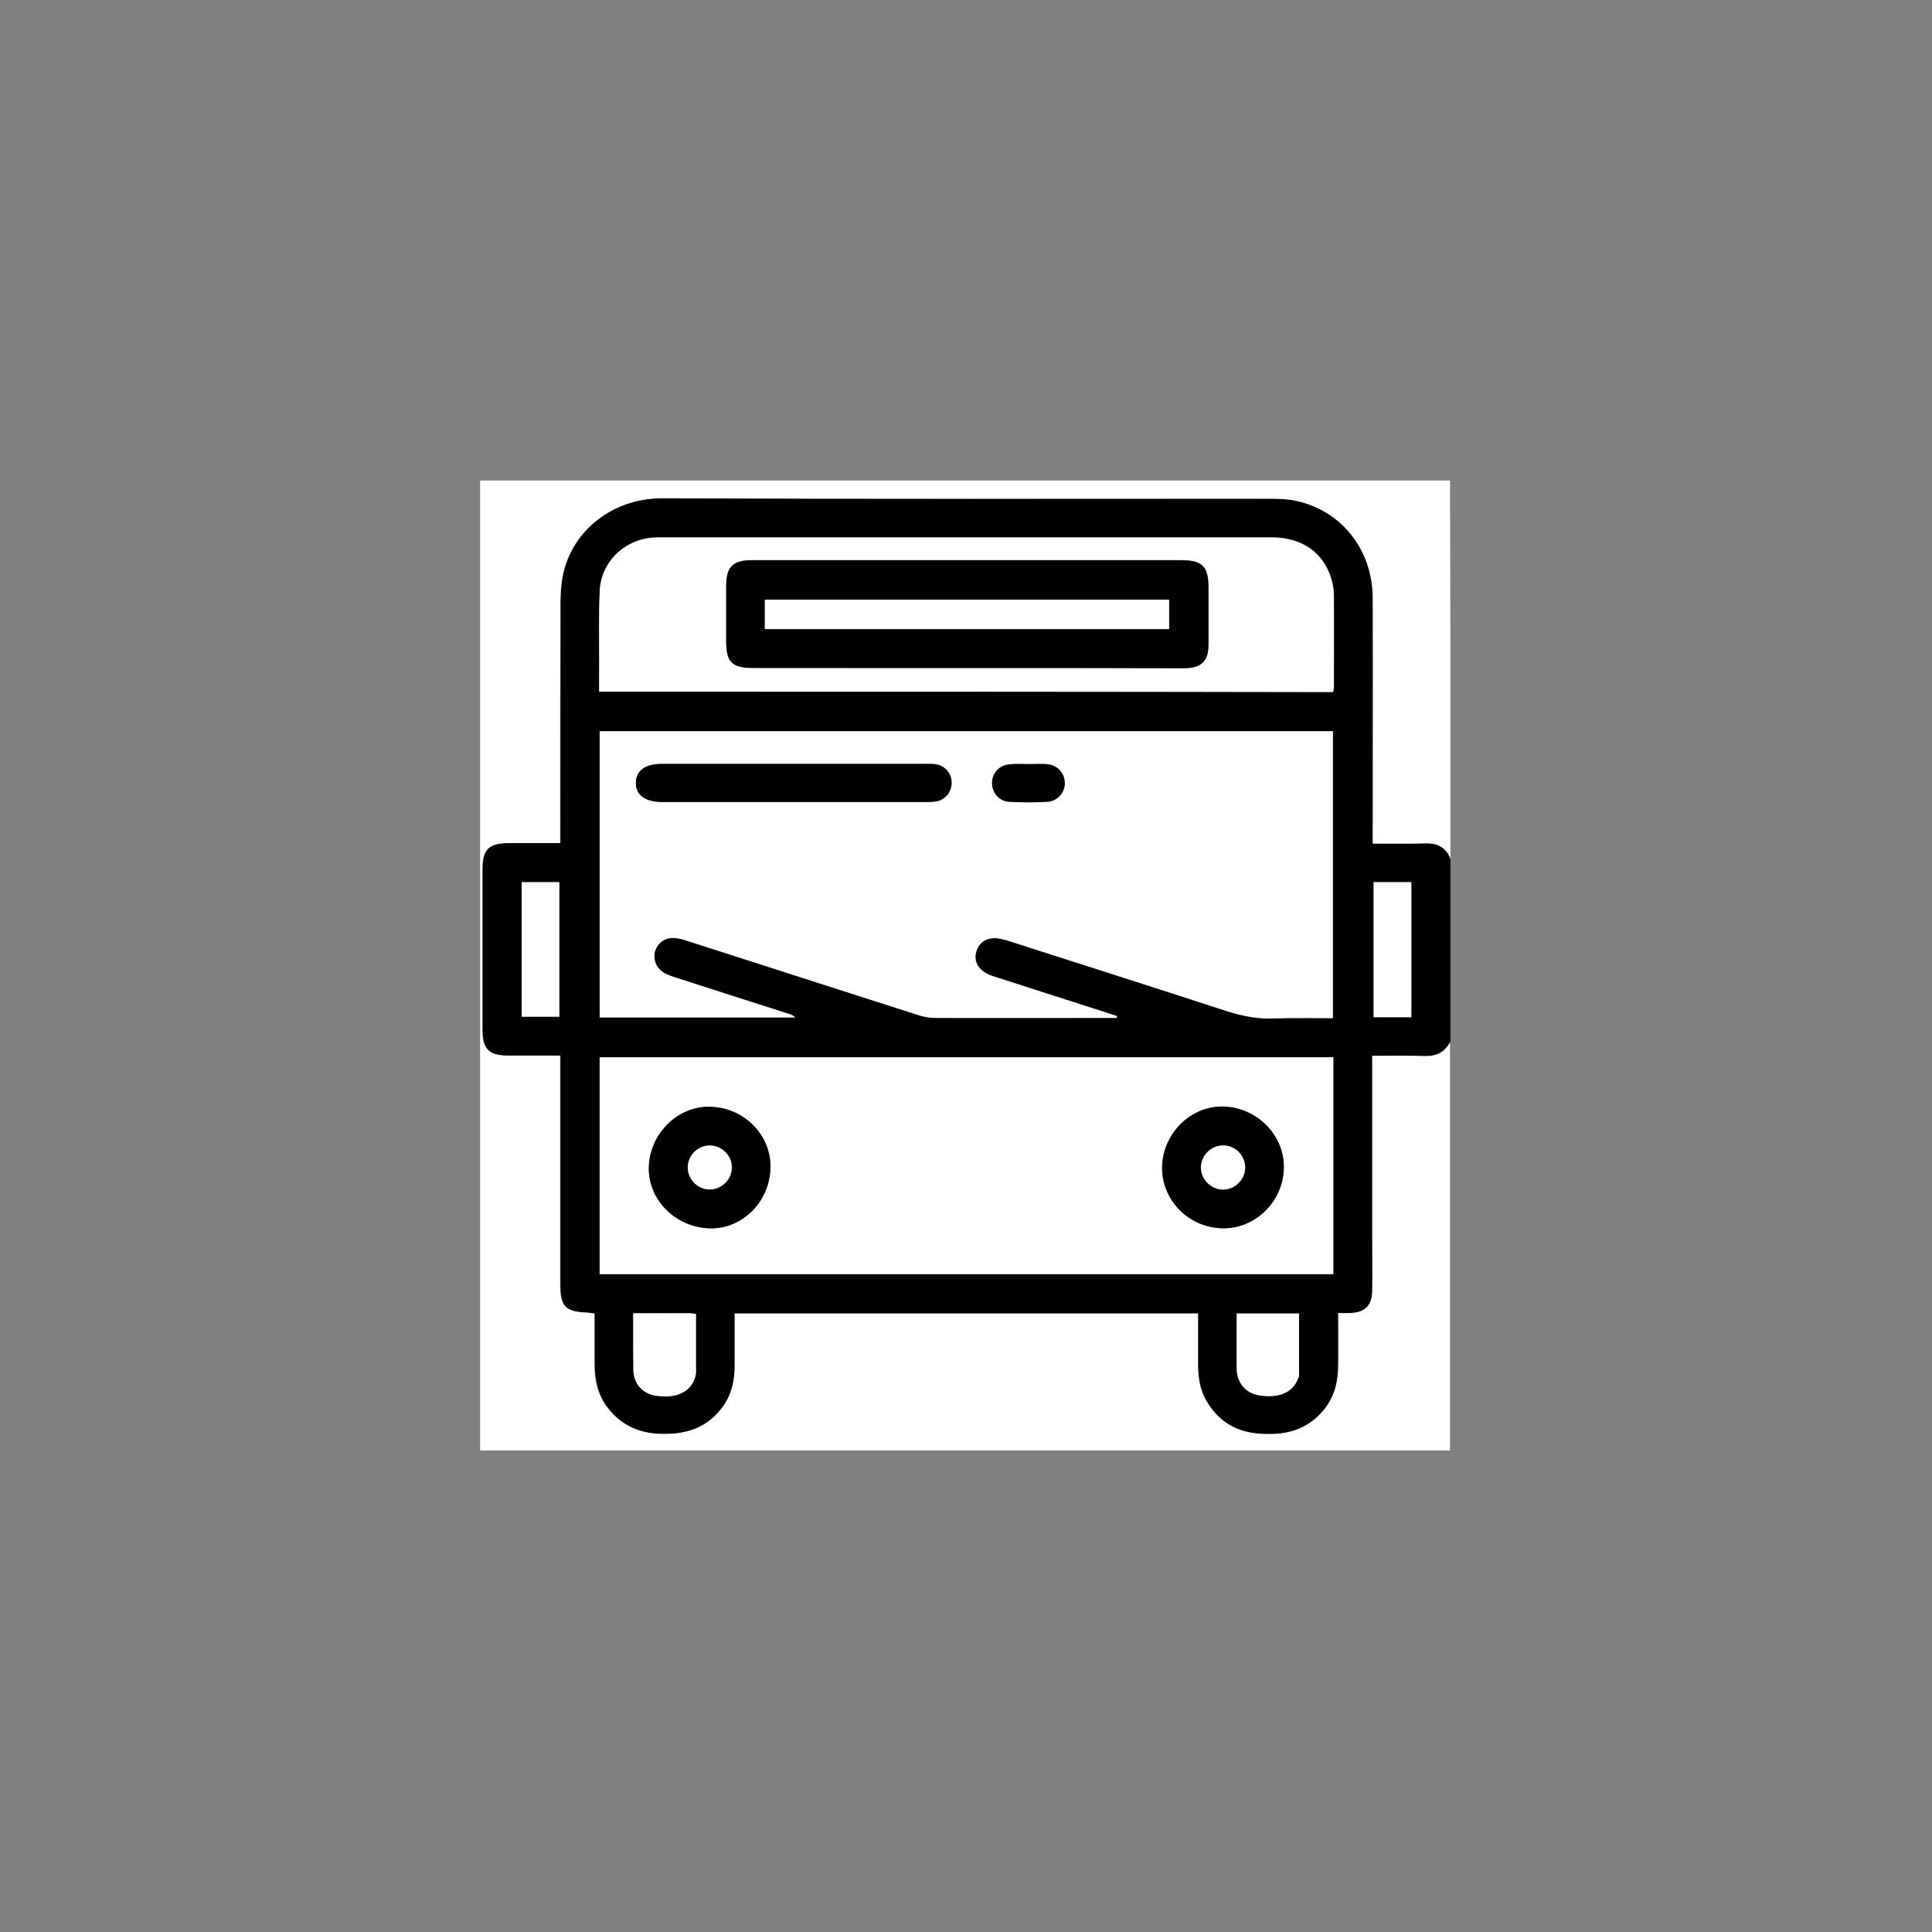 <?xml version="1.0" encoding="utf-8"?>
<!-- Generator: Adobe Illustrator 25.2.1, SVG Export Plug-In . SVG Version: 6.00 Build 0)  -->
<svg version="1.1" id="Layer_1" xmlns="http://www.w3.org/2000/svg" xmlns:xlink="http://www.w3.org/1999/xlink" x="0px" y="0px"
	 viewBox="0 0 800 800" style="enable-background:new 0 0 800 800;" xml:space="preserve">
<rect x="0" y="0" width="800" height="800" fill="#808080" stroke="none"/>
<style type="text/css">
	.st0{fill:#FFFFFF;}
</style>
<g>
	<g>
		<path d="M600.6,355.6c0,25.3,0,50.6,0,75.9c-2.2,4.5-5.9,6-10.9,5.8c-7-0.2-14-0.1-21.3-0.1c0,1.9,0,3.4,0,4.8c0,23.5,0,47,0,70.5
			c0,7.3,0.1,14.6,0,21.9c-0.1,6.2-3,9.1-9.1,9.3c-1.5,0.1-3.1,0-5,0c0,7.5,0,14.5,0,21.5c-0.1,6.7-1.5,12.9-5.7,18.3
			c-7.2,9.1-16.8,11.1-27.7,10.1c-9.6-0.8-16.6-5.5-21.4-13.8c-2.8-4.8-3.3-10.1-3.3-15.5c0-6.7,0-13.5,0-20.4
			c-64.1,0-127.7,0-191.8,0c0,7.1,0,14,0,20.9c0,6.8-1.4,13.2-5.7,18.7c-6.7,8.5-15.8,10.8-26.1,10.2c-8.6-0.5-15.6-3.9-20.8-10.7
			c-4.1-5.3-5.4-11.5-5.5-18c0-7,0-14,0-21.1c-1.1-0.1-1.7-0.3-2.4-0.3c-9.9-0.4-11.8-2.4-11.8-12.2c0-29.7,0-59.5,0-89.2
			c0-1.5,0-3.1,0-5.1c-7.5,0-14.7,0-21.8,0c-7.6,0-10.4-2.8-10.4-10.4c0-22.3,0-44.6,0-66.9c0-8.1,2.6-10.7,10.9-10.7
			c7,0,14,0,21.3,0c0-2,0-3.6,0-5.1c0-31.7,0-63.4,0.1-95.1c0-3.9,0.3-7.9,1.2-11.6c4-17.6,20.3-31.1,41.2-31
			c83.9,0.3,167.8,0.1,251.7,0.2c3.2,0,6.6,0.1,9.7,0.7c19.3,3.7,32.5,20.1,32.6,40.3c0.1,32.4,0,64.7,0,97.1c0,1.5,0,3,0,4.7
			c7.7,0,14.7,0.2,21.8-0.1C595.2,349,598.7,350.8,600.6,355.6z M462.5,421.5c0-0.3,0-0.6,0-0.8c-17.1-5.5-34.2-11-51.3-16.5
			c-5.7-1.9-8.3-5.9-6.8-10.4c1.5-4.7,5.8-6.4,11.5-4.7c0.5,0.1,1,0.3,1.5,0.4c30.1,9.7,60.3,19.2,90.4,29.1
			c6.5,2.1,13,3.4,19.9,3.1c8-0.3,16.1-0.1,24.3-0.1c0-39.9,0-79.3,0-118.8c-101.4,0-202.4,0-303.6,0c0,39.7,0,79.1,0,118.5
			c27.2,0,54.1,0,81,0c-1-0.9-2-1.2-3.1-1.6c-15.4-4.9-30.7-9.9-46.1-14.8c-1.6-0.5-3.2-1-4.7-1.8c-3.5-1.8-5.2-5.6-4.2-9.2
			c1.1-3.7,4.4-5.9,8.4-5.5c1.8,0.2,3.6,0.7,5.3,1.3c31.9,10.3,63.7,20.6,95.6,30.7c2.3,0.7,4.8,1.1,7.3,1.1c23.6,0.1,47.2,0,70.8,0
			C459.9,421.5,461.2,421.5,462.5,421.5z M552.1,437.8c-101.3,0-202.5,0-303.8,0c0,30,0,59.8,0,89.8c101.3,0,202.5,0,303.8,0
			C552.1,497.6,552.1,467.8,552.1,437.8z M248.1,286.4c101.6,0,202.7,0,304,0c0.1-0.8,0.3-1.5,0.3-2.1c0-12.5,0-25,0-37.6
			c0-2.1-0.2-4.2-0.8-6.2c-3.1-11.6-12.1-18.1-25.1-18.1c-84.1,0-168.3,0-252.4,0c-1.3,0-2.6,0-3.9,0.1c-12,1.1-21.2,10.2-21.8,22.2
			c-0.4,9.6-0.2,19.3-0.2,28.9C248,277.9,248.1,282,248.1,286.4z M216,365.3c0,18.7,0,37.3,0,55.7c5.5,0,10.6,0,15.6,0
			c0-18.8,0-37.2,0-55.7C226.3,365.3,221.2,365.3,216,365.3z M568.8,365.3c0,18.7,0,37.3,0,55.9c5.3,0,10.4,0,15.6,0
			c0-18.7,0-37.3,0-55.9C579,365.3,574,365.3,568.8,365.3z M262.2,543.8c0,8.2-0.1,15.8,0,23.3c0.1,5.7,3.7,9.8,9,10.7
			c8.4,1.4,14.3-1.1,16.4-7.1c0.3-0.7,0.5-1.5,0.5-2.3c0-8.1,0-16.1,0-24.4c-1.1-0.1-2-0.3-2.9-0.3
			C277.8,543.7,270.3,543.8,262.2,543.8z M512.1,543.9c0,7.9-0.1,15.5,0,23c0.1,5.7,3.7,9.9,8.9,10.8c8.4,1.5,14.4-1,16.5-6.9
			c0.1-0.4,0.4-0.7,0.4-1.1c0-8.5,0-17.1,0-25.8C529.3,543.9,521,543.9,512.1,543.9z"/>
		<path class="st0" d="M600.6,355.6c-1.8-4.8-5.4-6.5-10.4-6.4c-7,0.2-14.1,0.1-21.8,0.1c0-1.7,0-3.2,0-4.7c0-32.4,0.1-64.7,0-97.1
			c-0.1-20.2-13.3-36.5-32.6-40.3c-3.2-0.6-6.5-0.7-9.7-0.7c-83.9,0-167.8,0.2-251.7-0.2c-20.9-0.1-37.2,13.4-41.2,31
			c-0.9,3.8-1.1,7.7-1.2,11.6c-0.1,31.7-0.1,63.4-0.1,95.1c0,1.5,0,3.1,0,5.1c-7.3,0-14.3,0-21.3,0c-8.2,0-10.9,2.6-10.9,10.7
			c0,22.3,0,44.6,0,66.9c0,7.6,2.7,10.4,10.4,10.4c7.1,0,14.3,0,21.8,0c0,2,0,3.5,0,5.1c0,29.7,0,59.5,0,89.2
			c0,9.8,1.9,11.7,11.8,12.2c0.6,0,1.3,0.2,2.4,0.3c0,7.1,0,14.1,0,21.1c0,6.5,1.3,12.7,5.5,18c5.3,6.8,12.2,10.2,20.8,10.7
			c10.3,0.5,19.4-1.7,26.1-10.2c4.4-5.5,5.8-11.8,5.7-18.7c0-6.9,0-13.8,0-20.9c64.1,0,127.7,0,191.8,0c0,6.9,0,13.7,0,20.4
			c0,5.4,0.6,10.6,3.3,15.5c4.8,8.3,11.8,12.9,21.4,13.8c10.8,1,20.5-1.1,27.7-10.1c4.3-5.4,5.7-11.6,5.7-18.3c0.1-7,0-14,0-21.5
			c2,0,3.5,0.1,5,0c6.1-0.2,9-3.1,9.1-9.3c0.1-7.3,0-14.6,0-21.9c0-23.5,0-47,0-70.5c0-1.4,0-2.8,0-4.8c7.3,0,14.3-0.2,21.3,0.1
			c4.9,0.2,8.6-1.3,10.9-5.8c0,56.4,0,112.7,0,169.1c-133.9,0-267.7,0-401.6,0c0-133.9,0-267.7,0-401.6c133.9,0,267.7,0,401.6,0
			C600.6,251.2,600.6,303.4,600.6,355.6z"/>
		<path class="st0" d="M462.5,421.5c-1.3,0-2.6,0-3.9,0c-23.6,0-47.2,0-70.8,0c-2.4,0-5-0.3-7.3-1.1c-31.9-10.2-63.7-20.5-95.6-30.7
			c-1.7-0.6-3.5-1.1-5.3-1.3c-4-0.4-7.3,1.9-8.4,5.5c-1,3.5,0.6,7.4,4.2,9.2c1.5,0.8,3.1,1.3,4.7,1.8c15.4,5,30.7,9.9,46.1,14.8
			c1.1,0.3,2.1,0.7,3.1,1.6c-26.9,0-53.8,0-81,0c0-39.4,0-78.9,0-118.5c101.2,0,202.2,0,303.6,0c0,39.5,0,78.9,0,118.8
			c-8.2,0-16.2-0.2-24.3,0.1c-6.9,0.3-13.3-1-19.9-3.1c-30.1-9.8-60.2-19.4-90.4-29.1c-0.5-0.2-1-0.3-1.5-0.4
			c-5.7-1.7-10,0.1-11.5,4.7c-1.5,4.5,1.1,8.6,6.8,10.4c17.1,5.5,34.2,11,51.3,16.5C462.5,420.9,462.5,421.2,462.5,421.5z
			 M329,316.3c-18.2,0-36.5,0-54.7,0c-7,0-10.9,2.7-10.9,7.8c-0.1,5.2,3.8,8,11.1,8c36.2,0,72.5,0,108.7,0c1.6,0,3.2,0,4.7-0.3
			c3.8-0.8,6.3-4.1,6.2-7.9c-0.1-3.7-2.7-6.7-6.3-7.4c-1.5-0.3-3.1-0.2-4.7-0.2C365,316.3,347,316.3,329,316.3z M425.9,316.4
			C425.9,316.4,425.9,316.4,425.9,316.4c-2.6,0-5.2-0.2-7.8,0.1c-4.3,0.4-7.3,3.6-7.3,7.7c0,4.1,2.9,7.6,7.2,7.8
			c5.2,0.3,10.4,0.3,15.6,0c4.2-0.2,7.3-3.7,7.3-7.7c0-4.2-3.1-7.6-7.6-7.9C430.9,316.2,428.4,316.4,425.9,316.4z"/>
		<path class="st0" d="M552.1,437.8c0,30,0,59.8,0,89.8c-101.3,0-202.5,0-303.8,0c0-30,0-59.8,0-89.8
			C349.6,437.8,450.8,437.8,552.1,437.8z M319,484.4c0.8-13.7-10.3-25.4-24.5-26.1c-13.2-0.6-24.9,10.3-25.8,24.1
			c-0.9,13.6,10.1,25.4,24.4,26.2C306.6,509.4,318.3,498.4,319,484.4z M531.6,483.9c0.4-13.5-10.7-25.1-24.7-25.7
			c-13.6-0.6-25.4,10.9-25.7,25c-0.2,13.7,10.8,25,24.8,25.4C519.6,509,531.2,497.7,531.6,483.9z"/>
		<path class="st0" d="M248.1,286.4c0-4.3,0-8.5,0-12.6c0-9.7-0.2-19.3,0.2-28.9c0.5-12,9.8-21.2,21.8-22.2c1.3-0.1,2.6-0.1,3.9-0.1
			c84.1,0,168.3,0,252.4,0c13,0,22,6.5,25.1,18.1c0.5,2,0.8,4.1,0.8,6.2c0.1,12.5,0,25,0,37.6c0,0.6-0.2,1.3-0.3,2.1
			C450.8,286.4,349.6,286.4,248.1,286.4z M400.6,276.6c30,0,60,0,90,0c6.9,0,9.8-2.9,9.8-9.8c0-7.8,0-15.6,0-23.5
			c0-8.9-2.5-11.4-11.4-11.4c-42,0-84,0-126,0c-17.2,0-34.4,0-51.6,0c-8,0-10.7,2.7-10.7,10.8c0,7.6,0,15.1,0,22.7
			c0,8.8,2.4,11.1,11.1,11.1C341.4,276.6,371,276.6,400.6,276.6z"/>
		<path class="st0" d="M216,365.3c5.2,0,10.2,0,15.6,0c0,18.5,0,36.9,0,55.7c-5,0-10.1,0-15.6,0C216,402.6,216,384,216,365.3z"/>
		<path class="st0" d="M568.8,365.3c5.2,0,10.2,0,15.6,0c0,18.6,0,37.1,0,55.9c-5.2,0-10.2,0-15.6,0
			C568.8,402.6,568.8,384.1,568.8,365.3z"/>
		<path class="st0" d="M262.2,543.8c8,0,15.6,0,23.1,0c0.9,0,1.8,0.2,2.9,0.3c0,8.2,0,16.3,0,24.4c0,0.8-0.3,1.5-0.5,2.3
			c-2.1,5.9-8,8.4-16.4,7.1c-5.3-0.9-8.9-5-9-10.7C262.2,559.5,262.2,552,262.2,543.8z"/>
		<path class="st0" d="M512.1,543.9c8.9,0,17.2,0,25.8,0c0,8.7,0,17.3,0,25.8c0,0.4-0.2,0.7-0.4,1.1c-2.2,5.9-8.2,8.4-16.5,6.9
			c-5.2-0.9-8.8-5.2-8.9-10.8C512,559.4,512.1,551.8,512.1,543.9z"/>
		<path d="M329,316.3c18,0,36,0,54,0c1.6,0,3.2,0,4.7,0.2c3.7,0.7,6.2,3.7,6.3,7.4c0.1,3.8-2.4,7.2-6.2,7.9
			c-1.5,0.3-3.1,0.3-4.7,0.3c-36.2,0-72.5,0-108.7,0c-7.3,0-11.2-2.9-11.1-8c0.1-5.1,3.9-7.8,10.9-7.8
			C292.5,316.3,310.7,316.3,329,316.3z"/>
		<path d="M425.9,316.4c2.5,0,5-0.1,7.4,0c4.5,0.3,7.6,3.7,7.6,7.9c0,4-3.1,7.5-7.3,7.7c-5.2,0.3-10.4,0.3-15.6,0
			c-4.3-0.2-7.2-3.7-7.2-7.8c0-4.1,3-7.4,7.3-7.7C420.7,316.2,423.3,316.4,425.9,316.4C425.9,316.4,425.9,316.4,425.9,316.4z"/>
		<path d="M319,484.4c-0.8,14.1-12.5,25-25.9,24.2c-14.3-0.9-25.2-12.7-24.4-26.2c0.9-13.8,12.6-24.7,25.8-24.1
			C308.8,458.9,319.8,470.7,319,484.4z M284.8,483.4c0,5,4.2,9.2,9.2,9.2c4.8,0,9-4.1,9.1-8.9c0.1-5-4-9.3-9-9.3
			C289,474.3,284.9,478.3,284.8,483.4z"/>
		<path d="M531.6,483.9c-0.4,13.8-12,25.1-25.6,24.7c-14-0.4-25-11.8-24.8-25.4c0.3-14,12.1-25.5,25.7-25
			C520.9,458.8,532,470.4,531.6,483.9z M506.3,474.3c-5,0.1-9.2,4.4-9,9.3c0.1,4.8,4.3,8.9,9.1,8.9c5,0,9.2-4.2,9.2-9.2
			C515.5,478.3,511.4,474.3,506.3,474.3z"/>
		<path d="M400.6,276.6c-29.6,0-59.2,0-88.8,0c-8.7,0-11.1-2.4-11.1-11.1c0-7.6,0-15.1,0-22.7c0-8.1,2.7-10.8,10.7-10.8
			c17.2,0,34.4,0,51.6,0c42,0,84,0,126,0c8.8,0,11.4,2.5,11.4,11.4c0,7.8,0,15.6,0,23.5c0,6.8-2.9,9.7-9.8,9.8
			C460.6,276.6,430.6,276.6,400.6,276.6z M316.7,260.5c56,0,111.6,0,167.4,0c0-4.2,0-8.2,0-12.2c-55.9,0-111.6,0-167.4,0
			C316.7,252.4,316.7,256.2,316.7,260.5z"/>
		<path class="st0" d="M284.8,483.4c0-5.1,4.2-9.1,9.2-9.1c5,0.1,9.2,4.4,9,9.3c-0.1,4.8-4.3,8.9-9.1,8.9
			C289,492.6,284.8,488.4,284.8,483.4z"/>
		<path class="st0" d="M506.3,474.3c5.1-0.1,9.2,4,9.3,9.1c0,5-4.2,9.2-9.2,9.2c-4.8,0-9-4.1-9.1-8.9
			C497.1,478.7,501.3,474.4,506.3,474.3z"/>
		<path class="st0" d="M316.7,260.5c0-4.3,0-8.1,0-12.2c55.8,0,111.4,0,167.4,0c0,4,0,8,0,12.2C428.4,260.5,372.7,260.5,316.7,260.5
			z"/>
	</g>
</g>
</svg>
